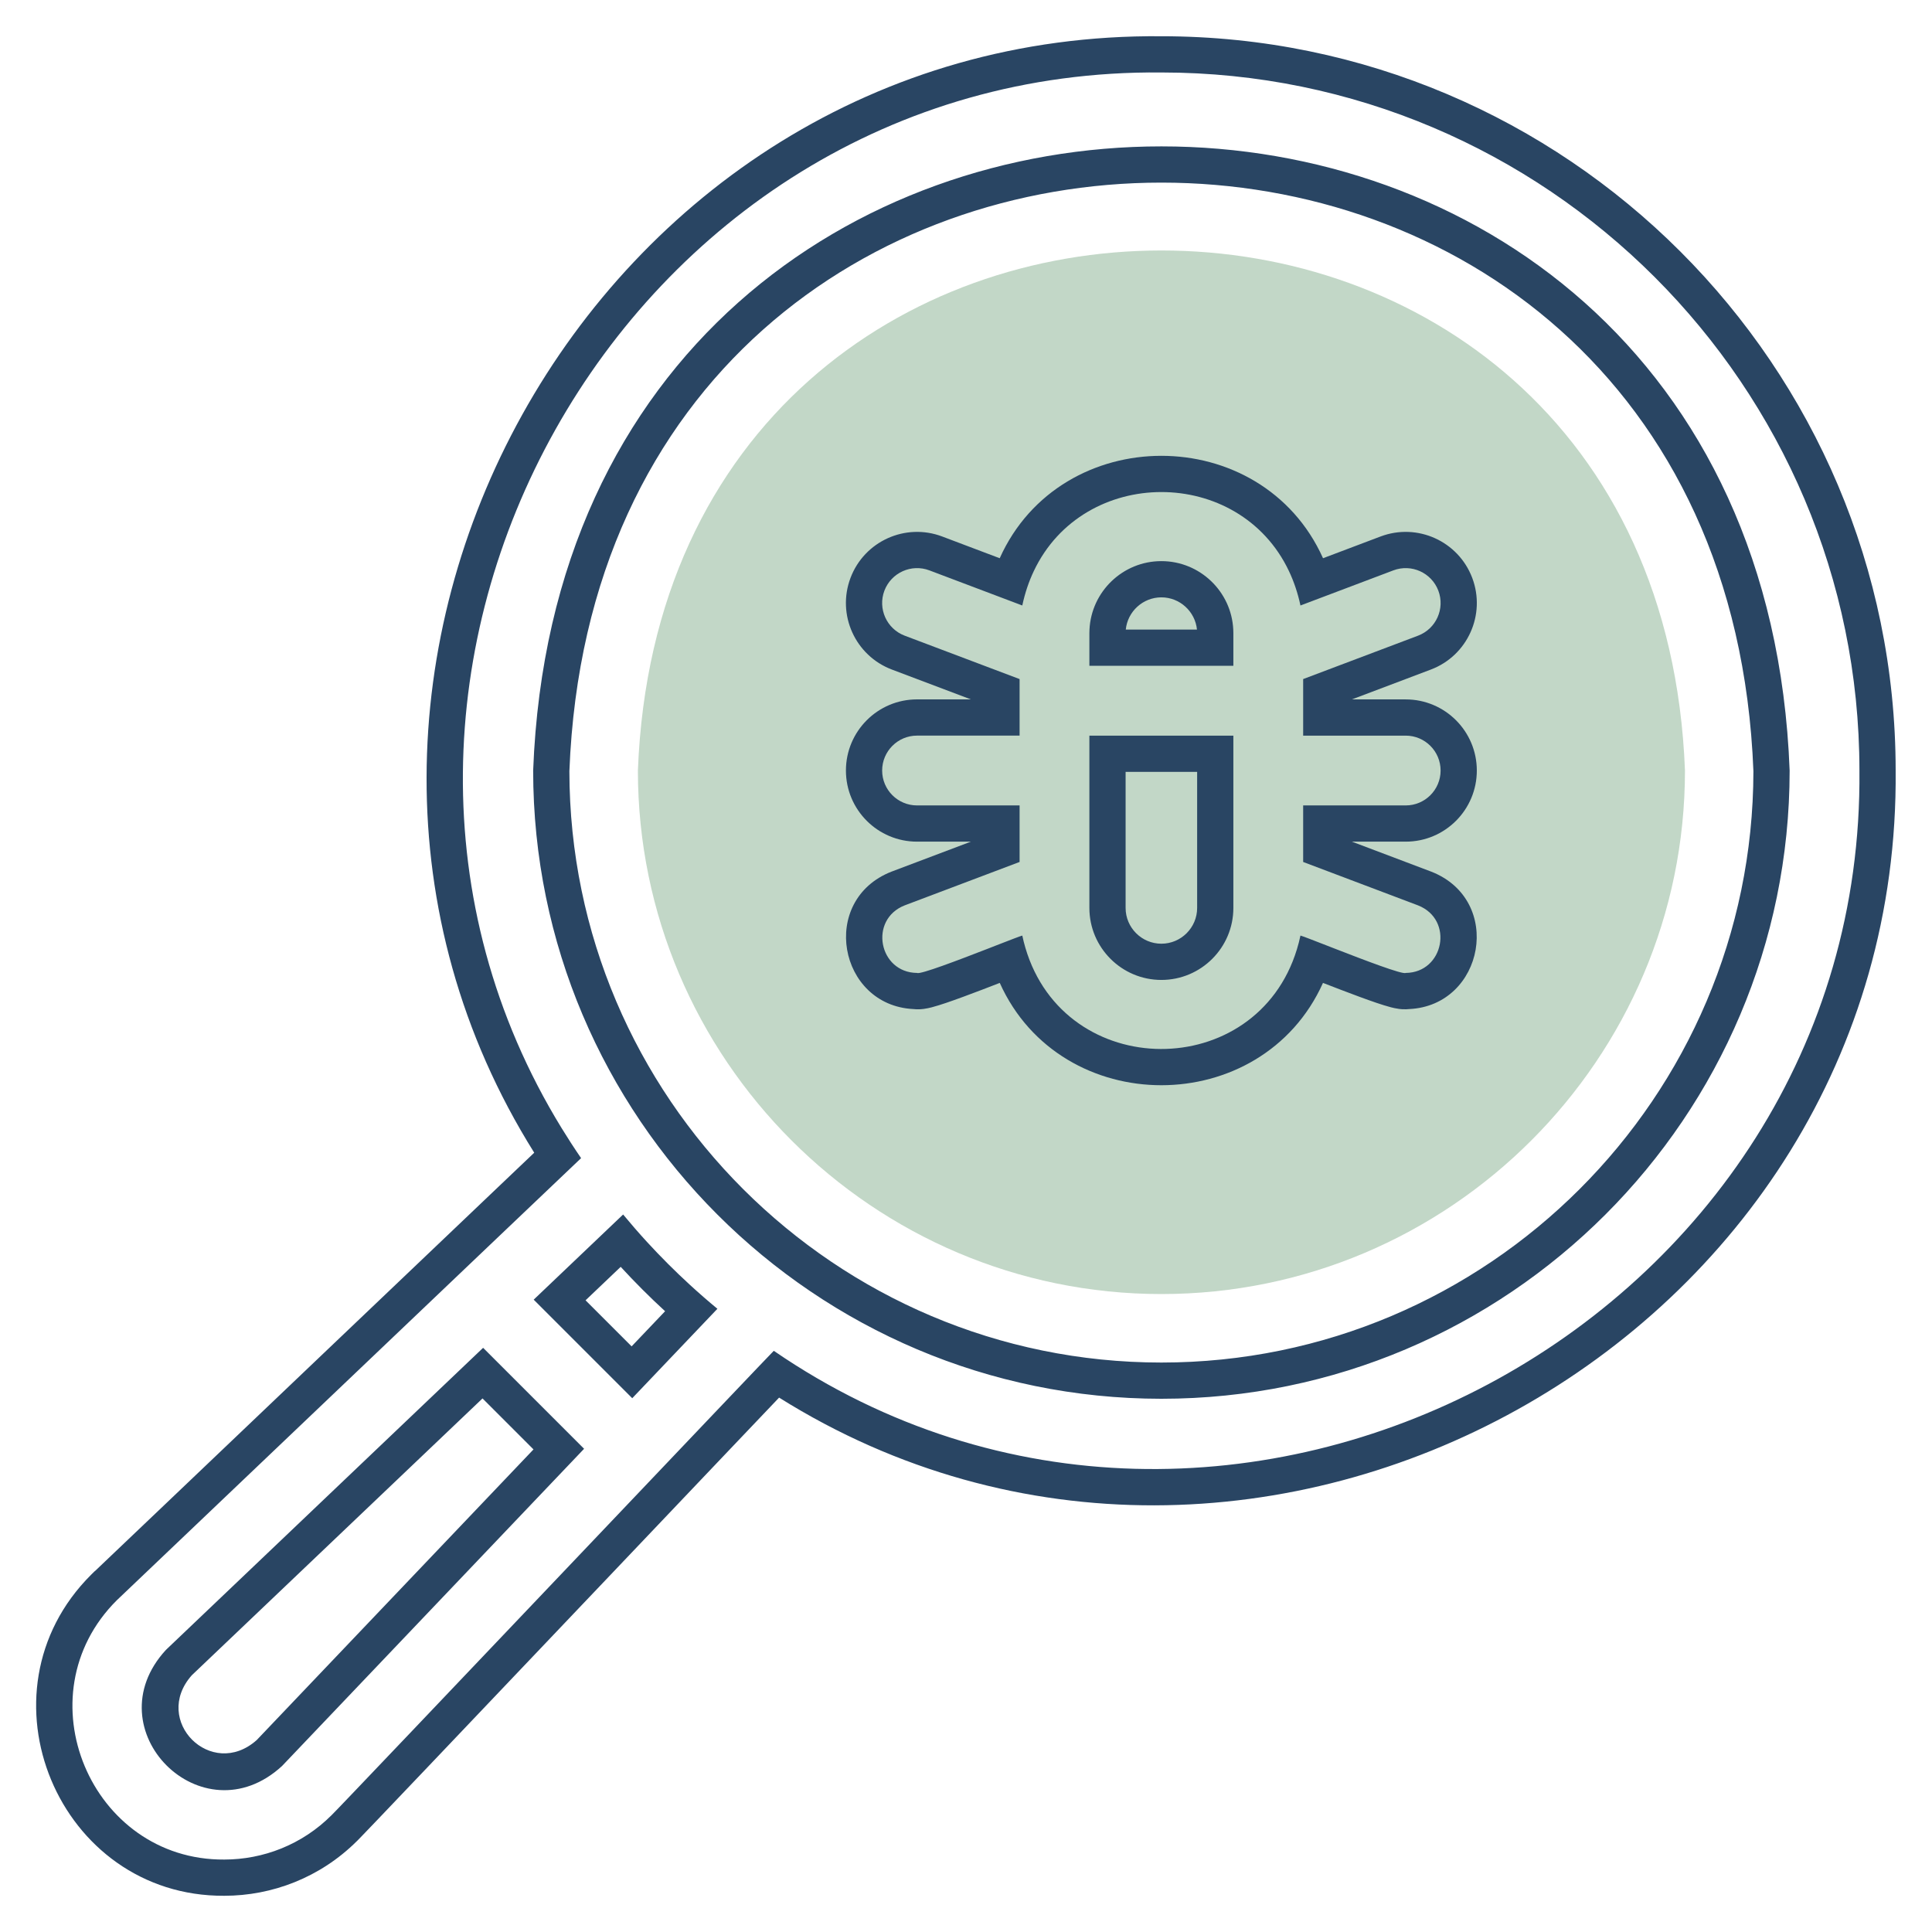 <svg width="80" height="80" viewBox="0 0 80 80" fill="none" xmlns="http://www.w3.org/2000/svg">
<g id="bug 1">
<g id="Group">
<path id="Vector" opacity="0.3" fill-rule="evenodd" clip-rule="evenodd" d="M48.092 53.584C60.032 53.584 69.771 43.846 69.771 31.906C68.662 3.19 27.519 3.197 26.414 31.906C26.414 43.846 36.152 53.584 48.092 53.584Z" fill="#337845"/>
<g id="Group_2">
<path id="Vector (Stroke)" fill-rule="evenodd" clip-rule="evenodd" d="M4.836 66.264C4.842 66.261 8.391 62.88 12.438 59.024C17.799 53.918 24.032 47.98 24.062 47.956C24.062 47.956 24.063 47.956 24.062 47.956C23.78 47.545 23.511 47.13 23.254 46.711C11.828 28.088 25.714 2.786 48.091 3.001C64.029 3.001 76.995 15.968 76.995 31.905C77.216 54.78 50.766 68.79 32.041 55.934C32.024 55.941 28.213 59.949 24.073 64.304C19.147 69.485 13.755 75.156 13.732 75.16C12.506 76.387 10.895 77 9.284 77C3.759 77.037 0.877 70.206 4.836 66.264ZM9.289 78.5C2.425 78.542 -1.133 70.09 3.778 65.201L3.914 65.066L3.93 65.057L4.631 64.389C5.158 63.888 5.909 63.173 6.81 62.315C8.105 61.08 9.711 59.551 11.404 57.938L13.415 56.022C15.817 53.734 18.218 51.447 20.021 49.73C20.878 48.914 21.6 48.227 22.121 47.731C9.819 28.094 24.443 1.28 48.098 1.501C64.859 1.505 78.491 15.138 78.495 31.898C78.718 55.55 51.904 70.182 32.261 57.872C31.764 58.394 31.075 59.117 30.257 59.977C28.838 61.468 27.03 63.37 25.155 65.343L23.975 66.583C21.692 68.985 19.407 71.387 17.692 73.189C16.834 74.09 16.117 74.842 15.614 75.369C15.362 75.632 15.163 75.84 15.025 75.983C14.957 76.055 14.901 76.112 14.862 76.152C14.843 76.172 14.823 76.192 14.806 76.209C14.8 76.215 14.786 76.229 14.77 76.244C13.254 77.748 11.268 78.499 9.289 78.5ZM10.629 72.053L22.091 60.017L19.98 57.906L7.943 69.368C6.271 71.246 8.755 73.72 10.629 72.053ZM6.869 68.32C3.833 71.621 8.372 76.165 11.677 73.128L24.186 59.991L20.005 55.81L6.869 68.32ZM26.18 57.897L29.706 54.194C29.32 53.875 28.943 53.547 28.574 53.208C27.953 52.639 27.358 52.043 26.788 51.423C26.45 51.054 26.122 50.676 25.802 50.29L22.099 53.816L26.18 57.897ZM26.154 55.75L27.54 54.295C26.901 53.709 26.288 53.095 25.702 52.457L24.247 53.843L26.154 55.75ZM23.577 31.934C23.592 45.437 34.584 56.42 48.091 56.42C61.597 56.42 72.589 45.437 72.605 31.934C71.349 -0.559 24.837 -0.566 23.577 31.934ZM22.077 31.906C22.077 46.25 33.747 57.92 48.091 57.92C62.435 57.92 74.105 46.25 74.105 31.906C72.802 -2.549 23.384 -2.558 22.077 31.906Z" fill="#294563"/>
<path id="Vector (Stroke)_2" fill-rule="evenodd" clip-rule="evenodd" d="M59.257 36.09L59.266 36.093C62.277 37.275 61.457 41.635 58.354 41.783C58.293 41.79 58.247 41.791 58.222 41.792C58.097 41.796 57.992 41.785 57.93 41.777C57.803 41.76 57.683 41.732 57.597 41.71C57.417 41.663 57.206 41.596 56.998 41.526C56.575 41.383 56.042 41.184 55.527 40.987C55.275 40.891 55.022 40.793 54.782 40.7C52.242 46.347 43.939 46.351 41.398 40.7C41.158 40.793 40.906 40.891 40.654 40.987C40.137 41.184 39.602 41.383 39.178 41.527C38.97 41.597 38.759 41.664 38.579 41.711C38.494 41.733 38.373 41.761 38.244 41.778C38.182 41.786 38.074 41.797 37.944 41.792C37.921 41.791 37.877 41.79 37.82 41.783C34.72 41.629 33.907 37.274 36.914 36.093L36.923 36.09L40.201 34.851H37.973C36.347 34.851 35.028 33.532 35.028 31.906C35.028 30.279 36.347 28.96 37.973 28.96H40.201L36.932 27.725C35.411 27.15 34.643 25.451 35.218 23.929C35.793 22.408 37.493 21.64 39.014 22.215L41.396 23.115C43.935 17.463 52.244 17.459 54.784 23.115L57.165 22.215C57.165 22.215 57.165 22.215 57.165 22.215C58.687 21.64 60.386 22.407 60.962 23.929C61.536 25.45 60.769 27.15 59.248 27.725L55.978 28.961H58.207C59.833 28.961 61.152 30.279 61.152 31.906C61.152 33.533 59.833 34.851 58.207 34.851H55.979L59.257 36.09ZM53.961 28.119L58.718 26.322C59.464 26.04 59.841 25.206 59.559 24.459C59.276 23.712 58.442 23.336 57.696 23.618L53.849 25.072C53.739 24.554 53.577 24.08 53.373 23.648C51.307 19.282 44.872 19.285 42.807 23.648C42.602 24.08 42.441 24.554 42.331 25.072L38.484 23.618C37.738 23.336 36.904 23.713 36.621 24.459C36.339 25.206 36.716 26.04 37.462 26.322L42.219 28.119V30.46H37.973C37.175 30.46 36.528 31.108 36.528 31.906C36.528 32.704 37.175 33.351 37.973 33.351H42.219V35.692L37.462 37.489C35.964 38.078 36.387 40.274 37.974 40.287C38.098 40.363 39.688 39.755 40.915 39.279C41.033 39.233 41.148 39.188 41.258 39.145C41.814 38.929 42.242 38.762 42.331 38.74C42.367 38.911 42.409 39.077 42.457 39.239C44.092 44.815 52.019 44.834 53.703 39.306C53.759 39.124 53.808 38.935 53.849 38.74C53.943 38.764 54.375 38.932 54.934 39.15C55.04 39.191 55.151 39.234 55.265 39.279C56.489 39.755 58.073 40.361 58.206 40.287C59.792 40.274 60.216 38.078 58.718 37.49L53.961 35.692V33.351H58.207C59.005 33.351 59.652 32.704 59.652 31.906C59.652 31.108 59.005 30.461 58.207 30.461H53.961V28.119ZM49.564 26.07C49.49 25.323 48.856 24.735 48.09 24.735C47.324 24.735 46.69 25.323 46.616 26.07H49.564ZM51.067 26.07C50.992 24.494 49.685 23.235 48.09 23.235C46.495 23.235 45.189 24.494 45.113 26.07C45.111 26.118 45.109 26.167 45.109 26.215V27.57H51.071V26.215C51.071 26.167 51.07 26.118 51.067 26.07ZM46.609 37.596C46.609 38.412 47.275 39.077 48.09 39.077C48.905 39.077 49.571 38.412 49.571 37.596V31.961H46.609V37.596ZM45.109 37.596C45.109 39.24 46.447 40.577 48.09 40.577C49.734 40.577 51.071 39.24 51.071 37.596V30.461H45.109V37.596Z" fill="#294563"/>
</g>
</g>
</g>
</svg>
